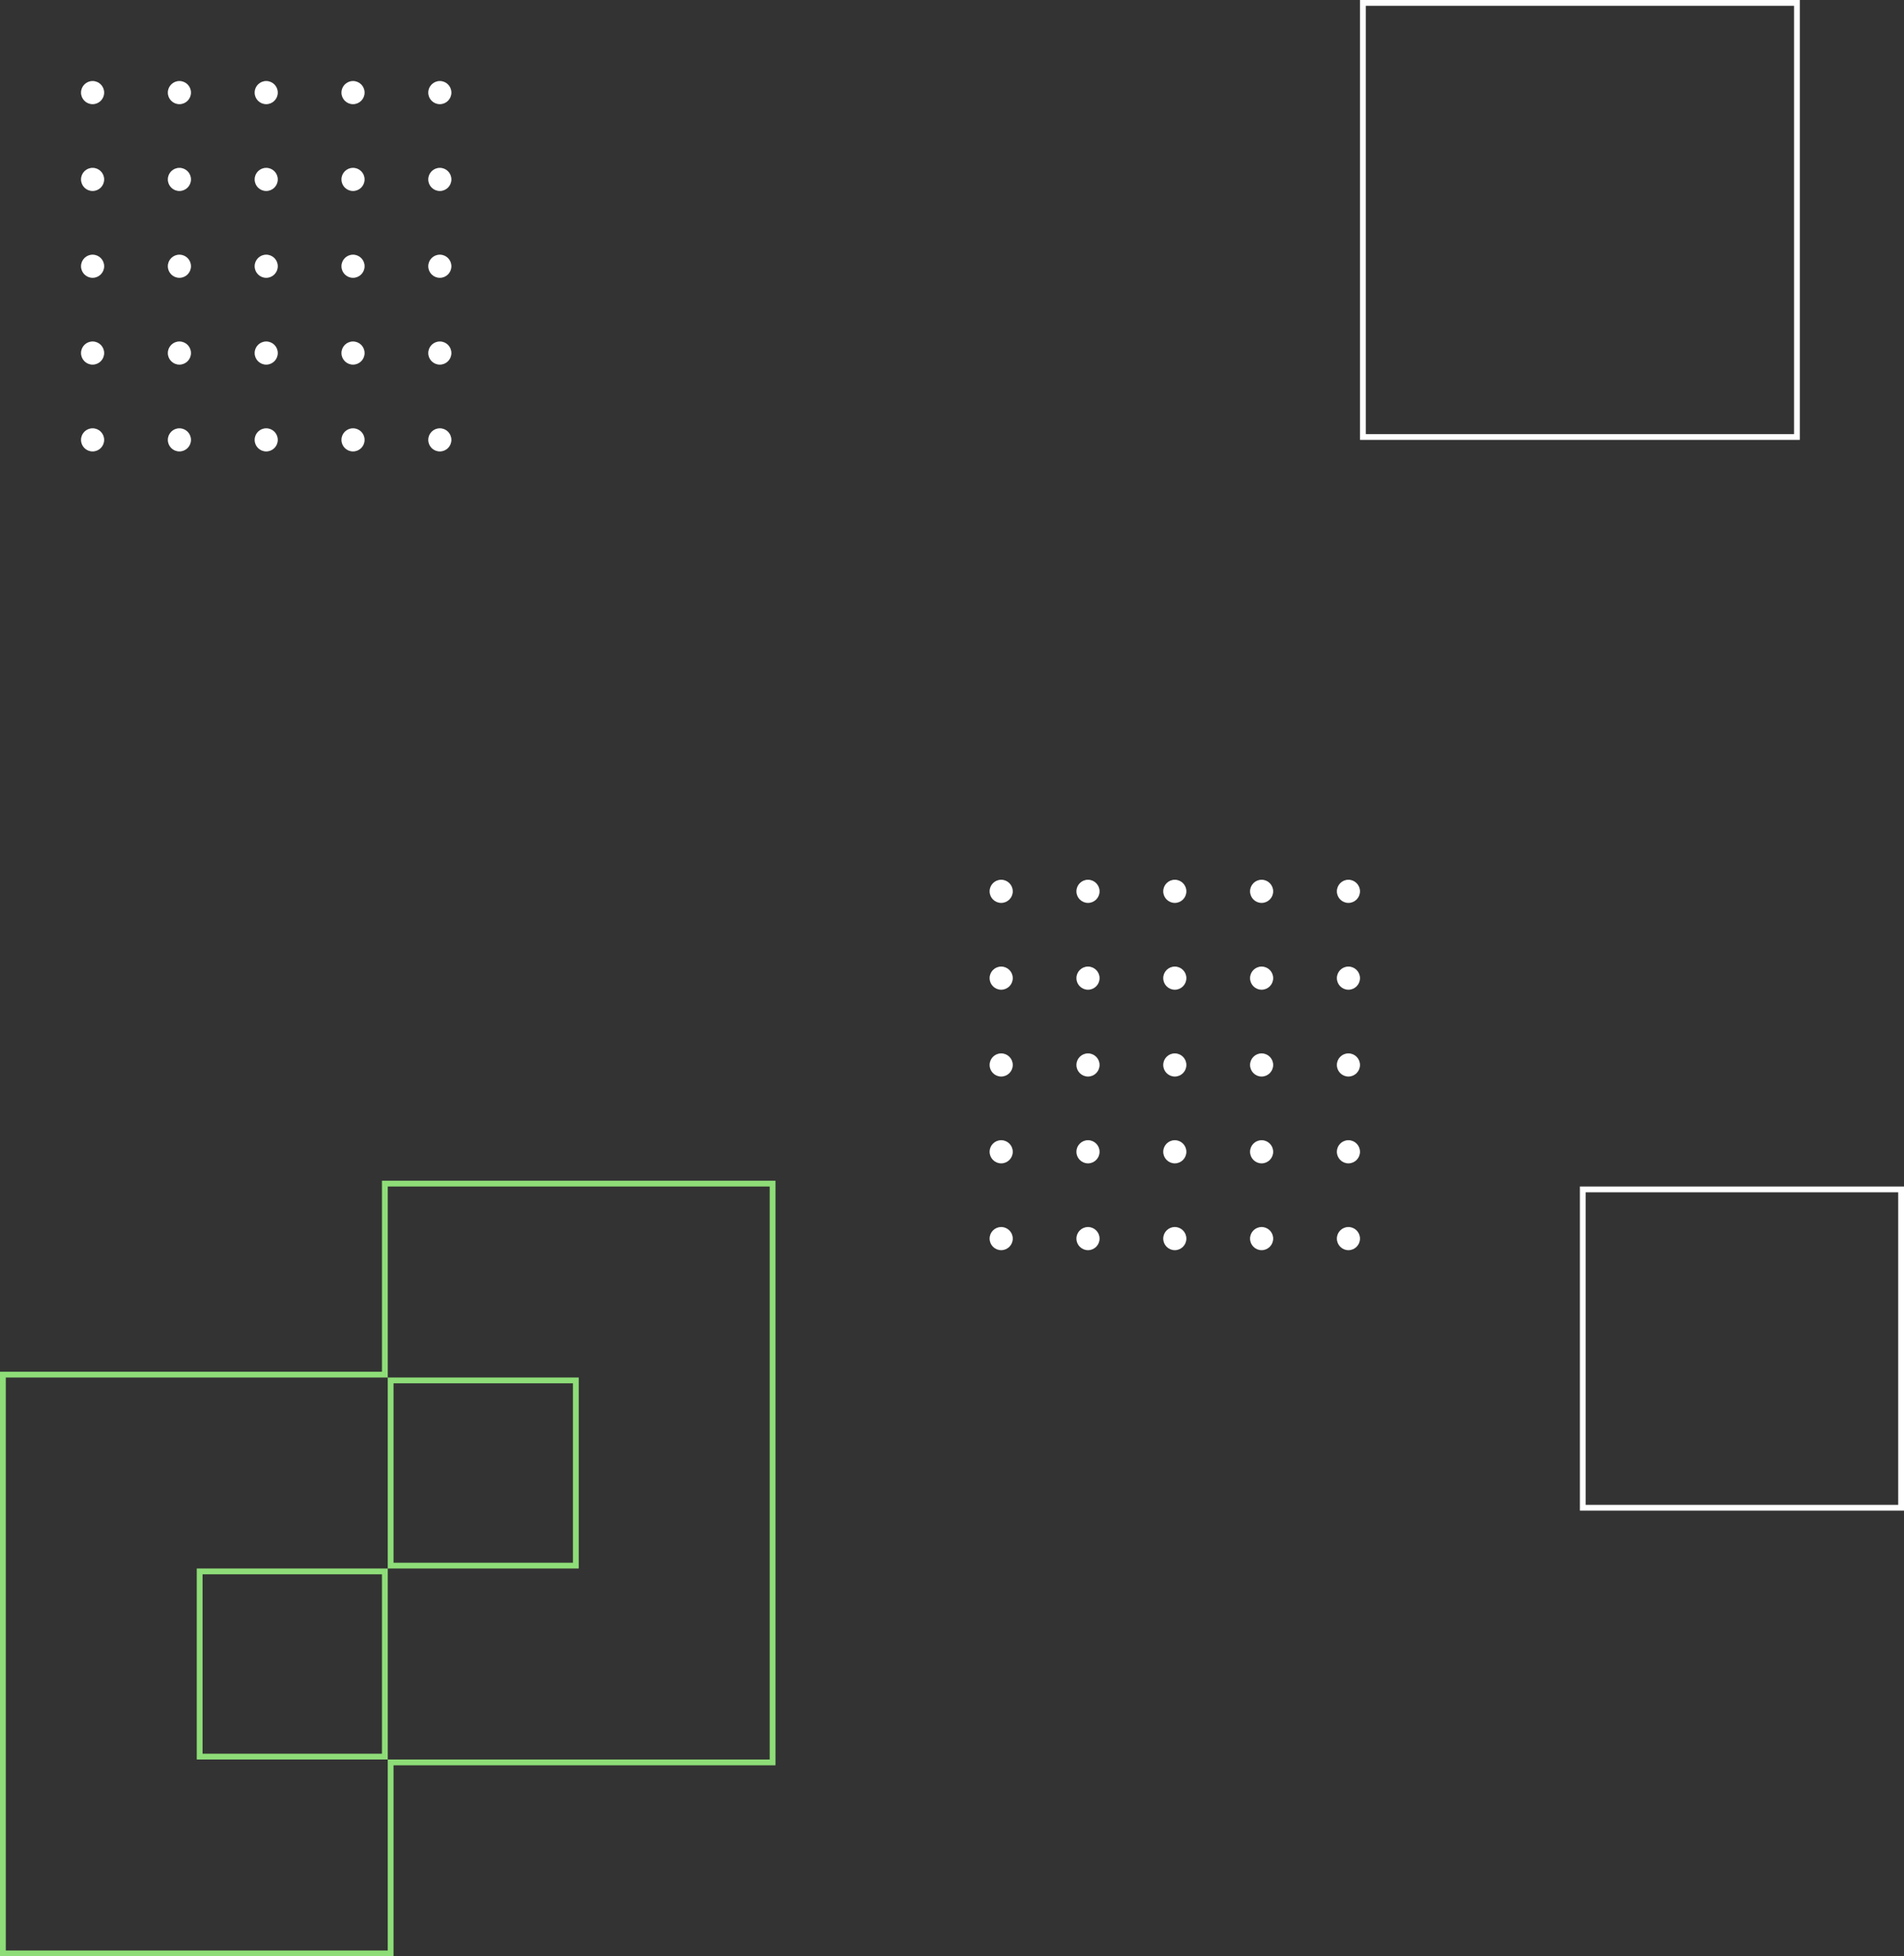 <svg width="329" height="338" viewBox="0 0 329 338" fill="none" xmlns="http://www.w3.org/2000/svg">
<rect x="0" y="0" width="329" height="338" fill="#333333" stroke="none"/>
<circle cx="16" cy="16" r="2" fill="white"/>
<circle cx="31" cy="16" r="2" fill="white"/>
<circle cx="46" cy="16" r="2" fill="white"/>
<circle cx="61" cy="16" r="2" fill="white"/>
<circle cx="76" cy="16" r="2" fill="white"/>
<circle cx="16" cy="31" r="2" fill="white"/>
<circle cx="31" cy="31" r="2" fill="white"/>
<circle cx="46" cy="31" r="2" fill="white"/>
<circle cx="61" cy="31" r="2" fill="white"/>
<circle cx="76" cy="31" r="2" fill="white"/>
<circle cx="16" cy="46" r="2" fill="white"/>
<circle cx="31" cy="46" r="2" fill="white"/>
<circle cx="46" cy="46" r="2" fill="white"/>
<circle cx="61" cy="46" r="2" fill="white"/>
<circle cx="76" cy="46" r="2" fill="white"/>
<circle cx="16" cy="61" r="2" fill="white"/>
<circle cx="31" cy="61" r="2" fill="white"/>
<circle cx="46" cy="61" r="2" fill="white"/>
<circle cx="61" cy="61" r="2" fill="white"/>
<circle cx="76" cy="61" r="2" fill="white"/>
<circle cx="16" cy="76" r="2" fill="white"/>
<circle cx="31" cy="76" r="2" fill="white"/>
<circle cx="46" cy="76" r="2" fill="white"/>
<circle cx="61" cy="76" r="2" fill="white"/>
<circle cx="76" cy="76" r="2" fill="white"/>
<circle cx="173" cy="154" r="2" fill="white"/>
<circle cx="188" cy="154" r="2" fill="white"/>
<circle cx="203" cy="154" r="2" fill="white"/>
<circle cx="218" cy="154" r="2" fill="white"/>
<circle cx="233" cy="154" r="2" fill="white"/>
<circle cx="173" cy="169" r="2" fill="white"/>
<circle cx="188" cy="169" r="2" fill="white"/>
<circle cx="203" cy="169" r="2" fill="white"/>
<circle cx="218" cy="169" r="2" fill="white"/>
<circle cx="233" cy="169" r="2" fill="white"/>
<circle cx="173" cy="184" r="2" fill="white"/>
<circle cx="188" cy="184" r="2" fill="white"/>
<circle cx="203" cy="184" r="2" fill="white"/>
<circle cx="218" cy="184" r="2" fill="white"/>
<circle cx="233" cy="184" r="2" fill="white"/>
<circle cx="173" cy="199" r="2" fill="white"/>
<circle cx="188" cy="199" r="2" fill="white"/>
<circle cx="203" cy="199" r="2" fill="white"/>
<circle cx="218" cy="199" r="2" fill="white"/>
<circle cx="233" cy="199" r="2" fill="white"/>
<circle cx="173" cy="214" r="2" fill="white"/>
<circle cx="188" cy="214" r="2" fill="white"/>
<circle cx="203" cy="214" r="2" fill="white"/>
<circle cx="218" cy="214" r="2" fill="white"/>
<circle cx="233" cy="214" r="2" fill="white"/>
<path d="M1 237.5H0.5V238V337V337.5H1H67H67.5V337V304.5H133H133.5V304V205V204.5H133H67H66.5V205V237.5H1ZM66.5 303.5H34.5V271.5H66.5V303.5ZM67.5 270.5V238.5H99.5V270.5H67.5Z" stroke="#8EDD78"/>
<path d="M235.5 0.5H310.5V75.5H235.5V0.5Z" stroke="white"/>
<path d="M273.5 205.5H328.5V260.5H273.5V205.5Z" stroke="white"/>
</svg>
